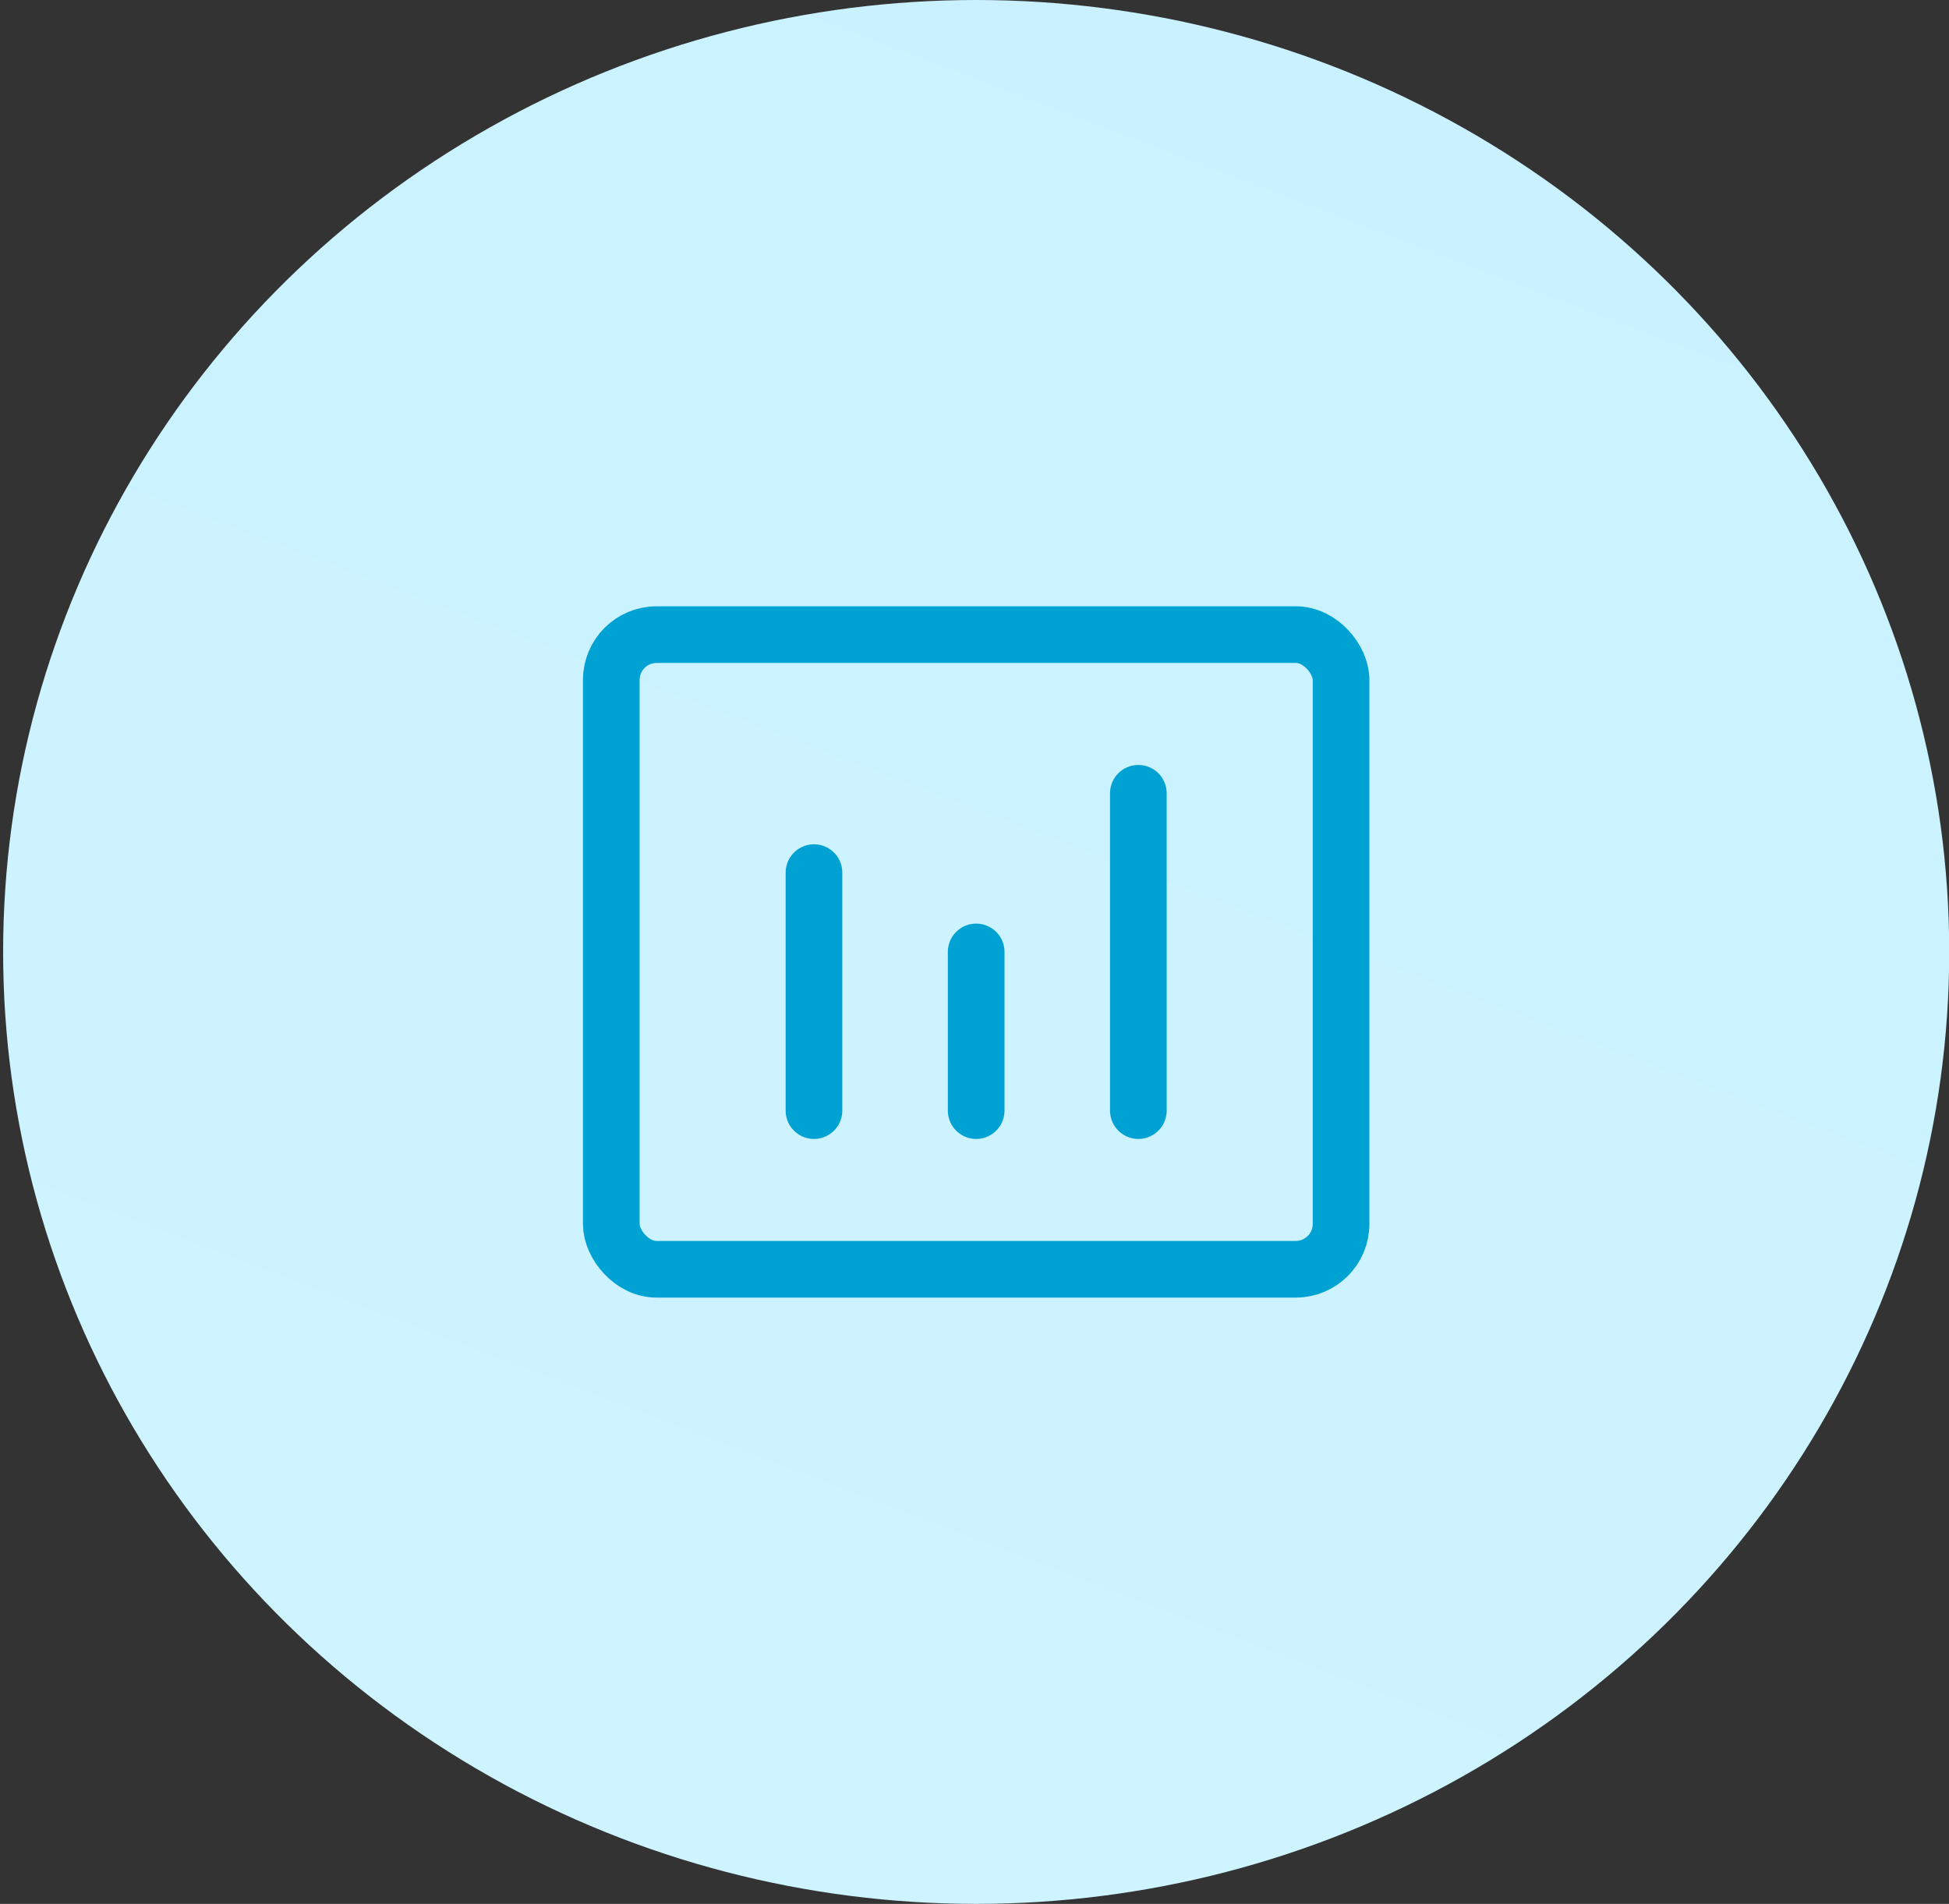 <svg width="86" height="84" viewBox="0 0 86 84" fill="none" xmlns="http://www.w3.org/2000/svg">
<rect x="0" y="0" width="86" height="84" fill="#333333" stroke="none"/>
<ellipse cx="43.074" cy="42" rx="42.936" ry="42" fill="url(#paint0_linear_501_4819)"/>
<path d="M35.917 38.5L35.917 49" stroke="#00A2D3" stroke-width="2.5" stroke-linecap="round" stroke-linejoin="round"/>
<path d="M43.074 42V49" stroke="#00A2D3" stroke-width="2.5" stroke-linecap="round" stroke-linejoin="round"/>
<path d="M50.23 35V49" stroke="#00A2D3" stroke-width="2.5" stroke-linecap="round" stroke-linejoin="round"/>
<rect x="26.973" y="28" width="32.202" height="28" rx="2" stroke="#00A2D3" stroke-width="2.5"/>
<defs>
<linearGradient id="paint0_linear_501_4819" x1="76.349" y1="2.14197e-06" x2="44.328" y2="84.476" gradientUnits="userSpaceOnUse">
<stop stop-color="#CAF1FF"/>
<stop offset="1" stop-color="#CDF4FF"/>
</linearGradient>
</defs>
</svg>

